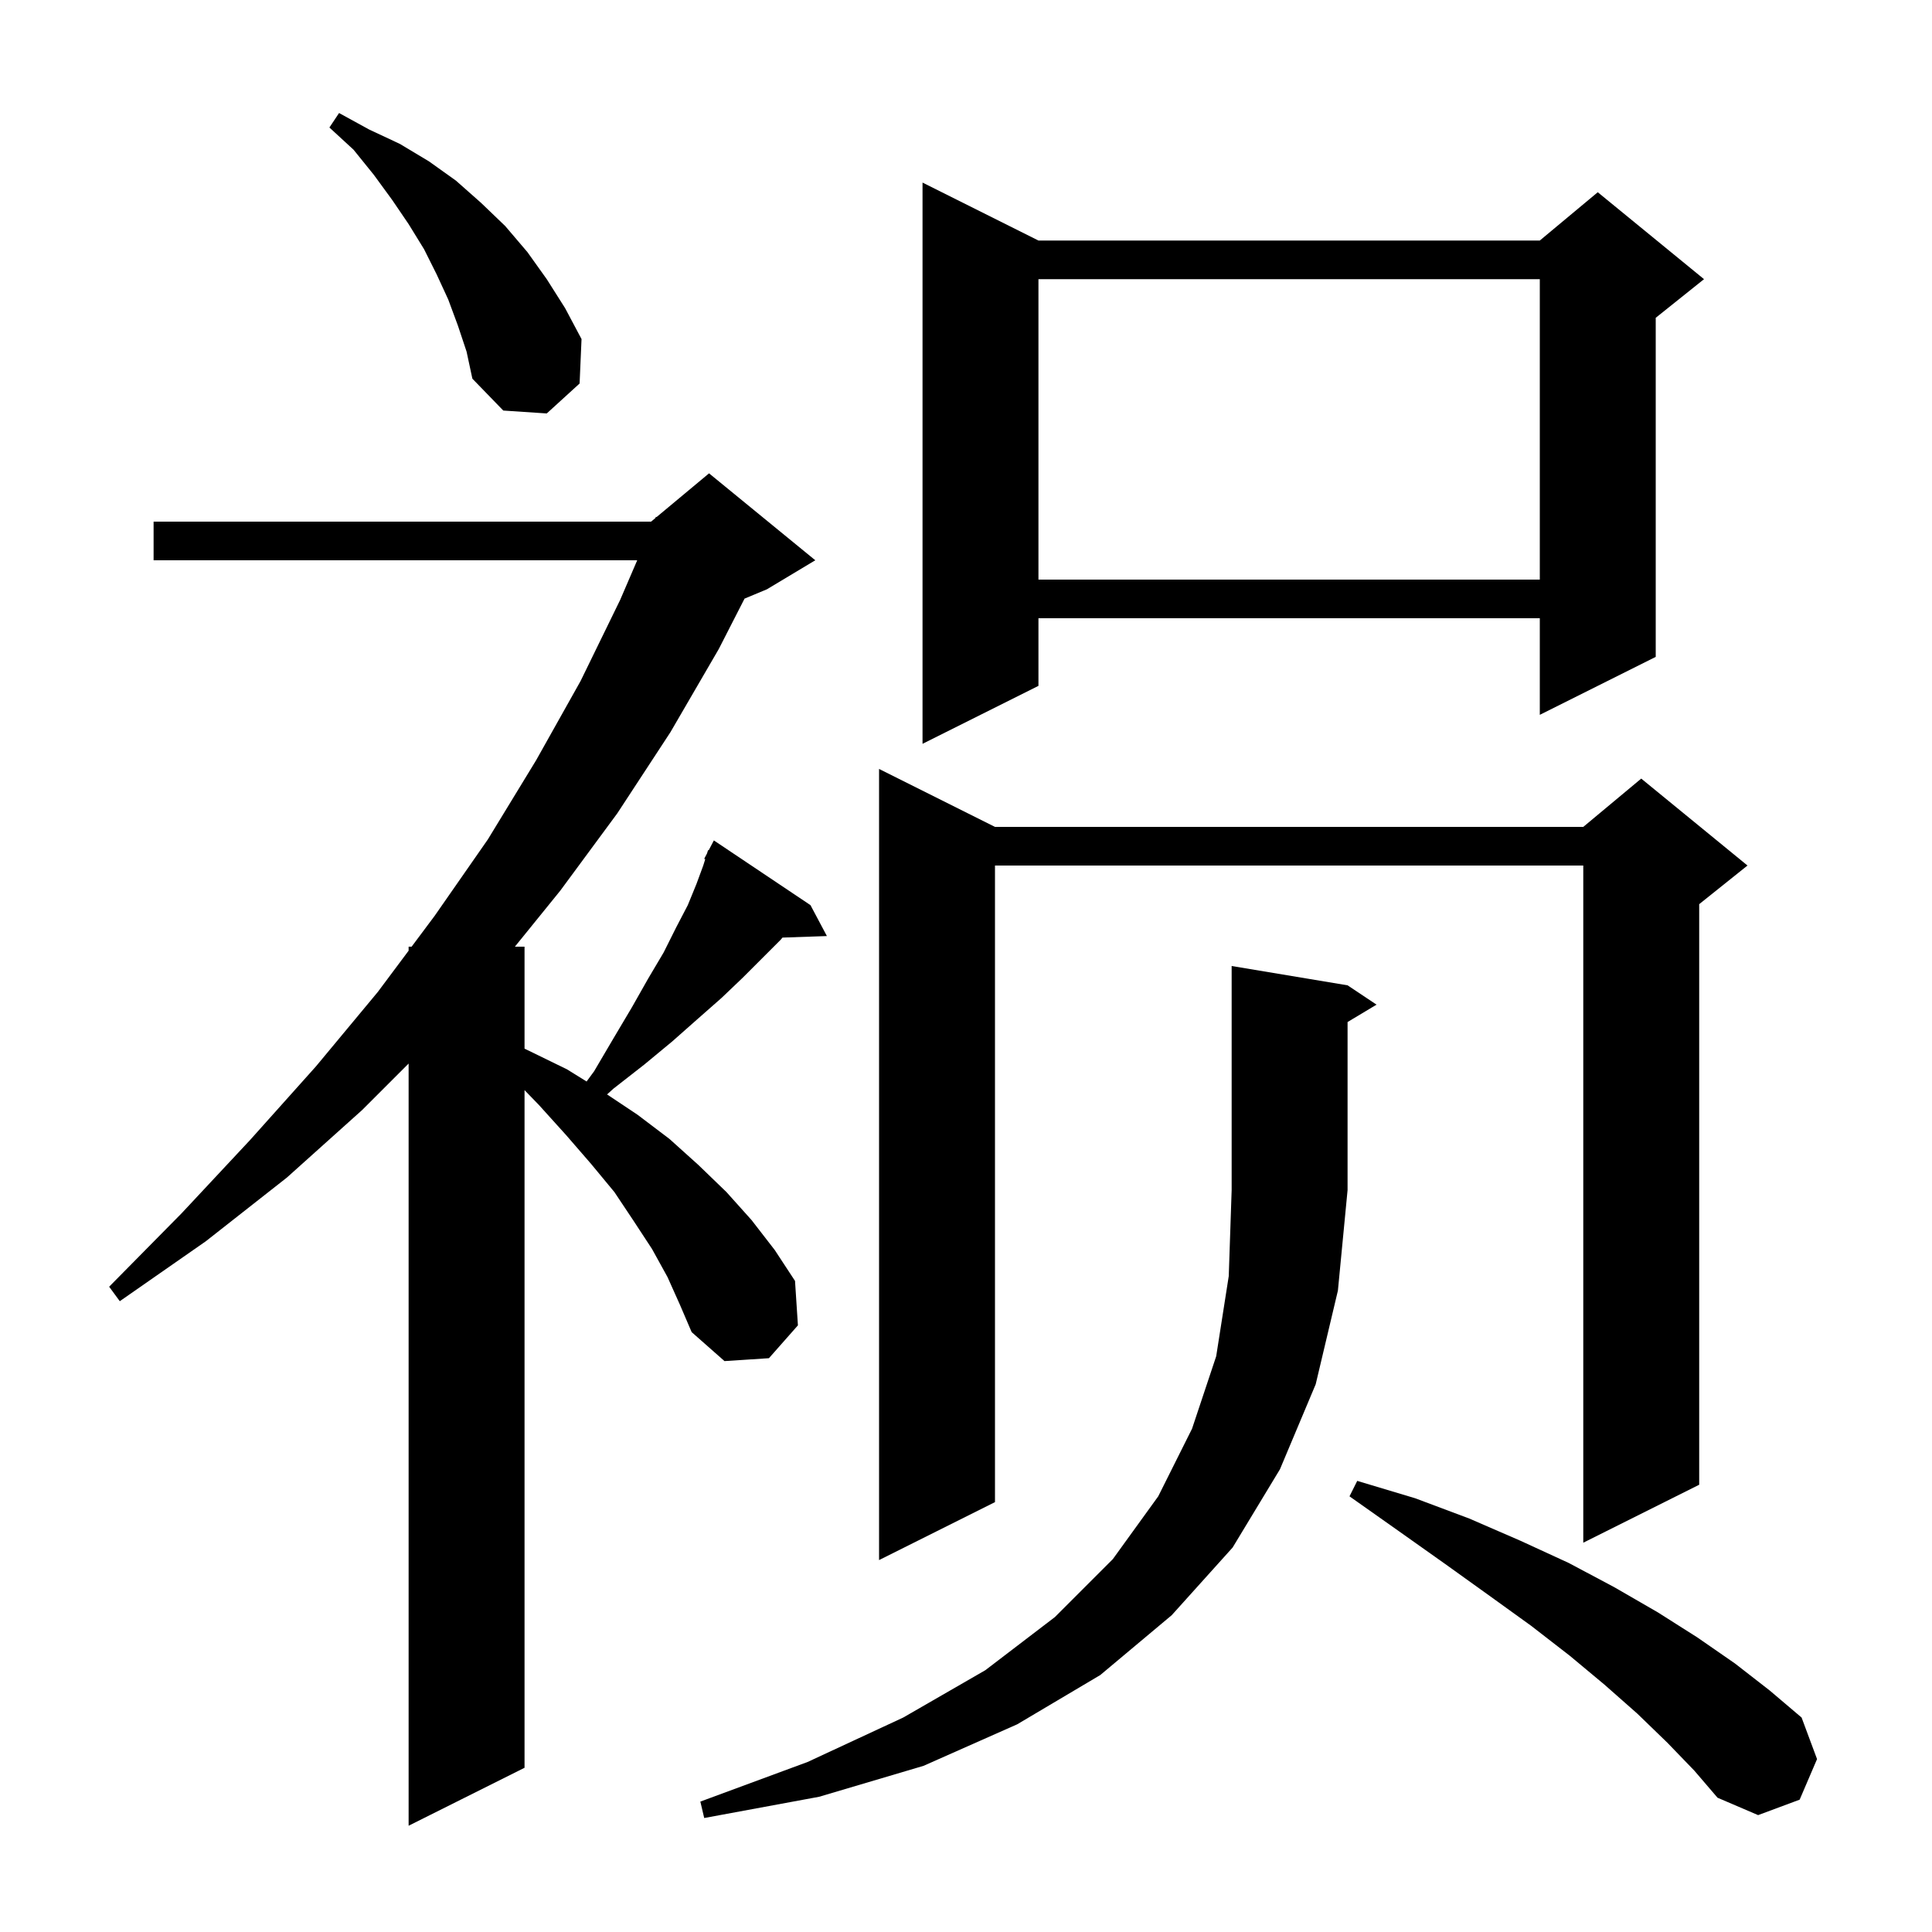 <svg xmlns="http://www.w3.org/2000/svg" xmlns:xlink="http://www.w3.org/1999/xlink" version="1.1" baseProfile="full" viewBox="0 0 200 200" width="200" height="200">
<g fill="black">
<path d="M 69.1 132.2 L 67.5 129.3 L 65.6 126.4 L 63.6 123.4 L 61.2 120.5 L 58.6 117.5 L 55.8 114.4 L 54.3 112.85 L 54.3 183.0 L 42.3 189.0 L 42.3 110.1 L 37.5 114.9 L 29.7 121.9 L 21.3 128.5 L 12.4 134.7 L 11.3 133.2 L 18.8 125.6 L 25.9 118.0 L 32.7 110.4 L 39.1 102.7 L 42.3 98.415 L 42.3 98.0 L 42.61 98.0 L 45.0 94.8 L 50.5 86.9 L 55.5 78.7 L 60.1 70.5 L 64.2 62.1 L 65.964 58.0 L 15.9 58.0 L 15.9 54.0 L 67.4 54.0 L 67.844 53.63 L 67.9 53.5 L 67.965 53.529 L 73.4 49.0 L 84.4 58.0 L 79.4 61.0 L 77.075 61.969 L 74.4 67.2 L 69.4 75.8 L 63.9 84.2 L 58.0 92.2 L 53.301 98.0 L 54.3 98.0 L 54.3 108.557 L 54.6 108.7 L 58.7 110.7 L 60.723 111.957 L 61.5 110.9 L 63.5 107.5 L 65.4 104.3 L 67.1 101.3 L 68.7 98.6 L 70.0 96.0 L 71.2 93.7 L 72.1 91.5 L 72.8 89.6 L 73.005 88.946 L 72.9 88.9 L 73.192 88.345 L 73.3 88.0 L 73.357 88.031 L 73.9 87.0 L 83.9 93.7 L 85.6 96.9 L 81.003 97.059 L 80.8 97.3 L 76.9 101.2 L 74.7 103.3 L 72.2 105.5 L 69.6 107.8 L 66.7 110.2 L 63.5 112.7 L 62.843 113.295 L 66.0 115.4 L 69.3 117.9 L 72.3 120.6 L 75.2 123.4 L 77.8 126.3 L 80.2 129.4 L 82.3 132.6 L 82.6 137.2 L 79.6 140.6 L 75.0 140.9 L 71.6 137.9 L 70.4 135.1 Z M 139.5 102.0 L 142.5 104.0 L 139.5 105.8 L 139.5 123.2 L 138.5 133.6 L 136.2 143.3 L 132.5 152.1 L 127.6 160.2 L 121.3 167.2 L 113.9 173.4 L 105.3 178.5 L 95.6 182.8 L 84.8 186.0 L 72.9 188.2 L 72.5 186.5 L 83.6 182.4 L 93.5 177.8 L 102.0 172.9 L 109.2 167.4 L 115.2 161.4 L 119.9 154.9 L 123.4 147.9 L 125.9 140.4 L 127.2 132.1 L 127.5 123.2 L 127.5 100.0 Z M 172.6 180.4 L 169.5 177.4 L 166.1 174.4 L 162.5 171.4 L 158.5 168.3 L 154.2 165.2 L 149.6 161.9 L 144.8 158.5 L 139.7 154.9 L 140.5 153.3 L 146.5 155.1 L 152.1 157.2 L 157.4 159.5 L 162.4 161.8 L 167.1 164.3 L 171.6 166.9 L 175.7 169.5 L 179.6 172.2 L 183.2 175.0 L 186.5 177.8 L 188.1 182.1 L 186.3 186.3 L 182.0 187.9 L 177.8 186.1 L 175.4 183.3 Z M 103.0 85.6 L 163.9 85.6 L 169.9 80.6 L 180.9 89.6 L 175.9 93.6 L 175.9 153.7 L 163.9 159.7 L 163.9 89.6 L 103.0 89.6 L 103.0 155.5 L 91.0 161.5 L 91.0 79.6 Z M 107.5 24.9 L 159.4 24.9 L 165.4 19.9 L 176.4 28.9 L 171.4 32.9 L 171.4 68.0 L 159.4 74.0 L 159.4 64.0 L 107.5 64.0 L 107.5 71.0 L 95.5 77.0 L 95.5 18.9 Z M 107.5 28.9 L 107.5 60.0 L 159.4 60.0 L 159.4 28.9 Z M 47.4 33.7 L 46.4 31.0 L 45.2 28.4 L 43.9 25.8 L 42.3 23.2 L 40.6 20.7 L 38.7 18.1 L 36.6 15.5 L 34.1 13.2 L 35.1 11.7 L 38.2 13.4 L 41.4 14.9 L 44.4 16.7 L 47.2 18.7 L 49.8 21.0 L 52.3 23.4 L 54.6 26.1 L 56.6 28.9 L 58.5 31.9 L 60.2 35.1 L 60.0 39.7 L 56.6 42.8 L 52.1 42.5 L 48.9 39.2 L 48.3 36.4 Z " />
</g>
</svg>

